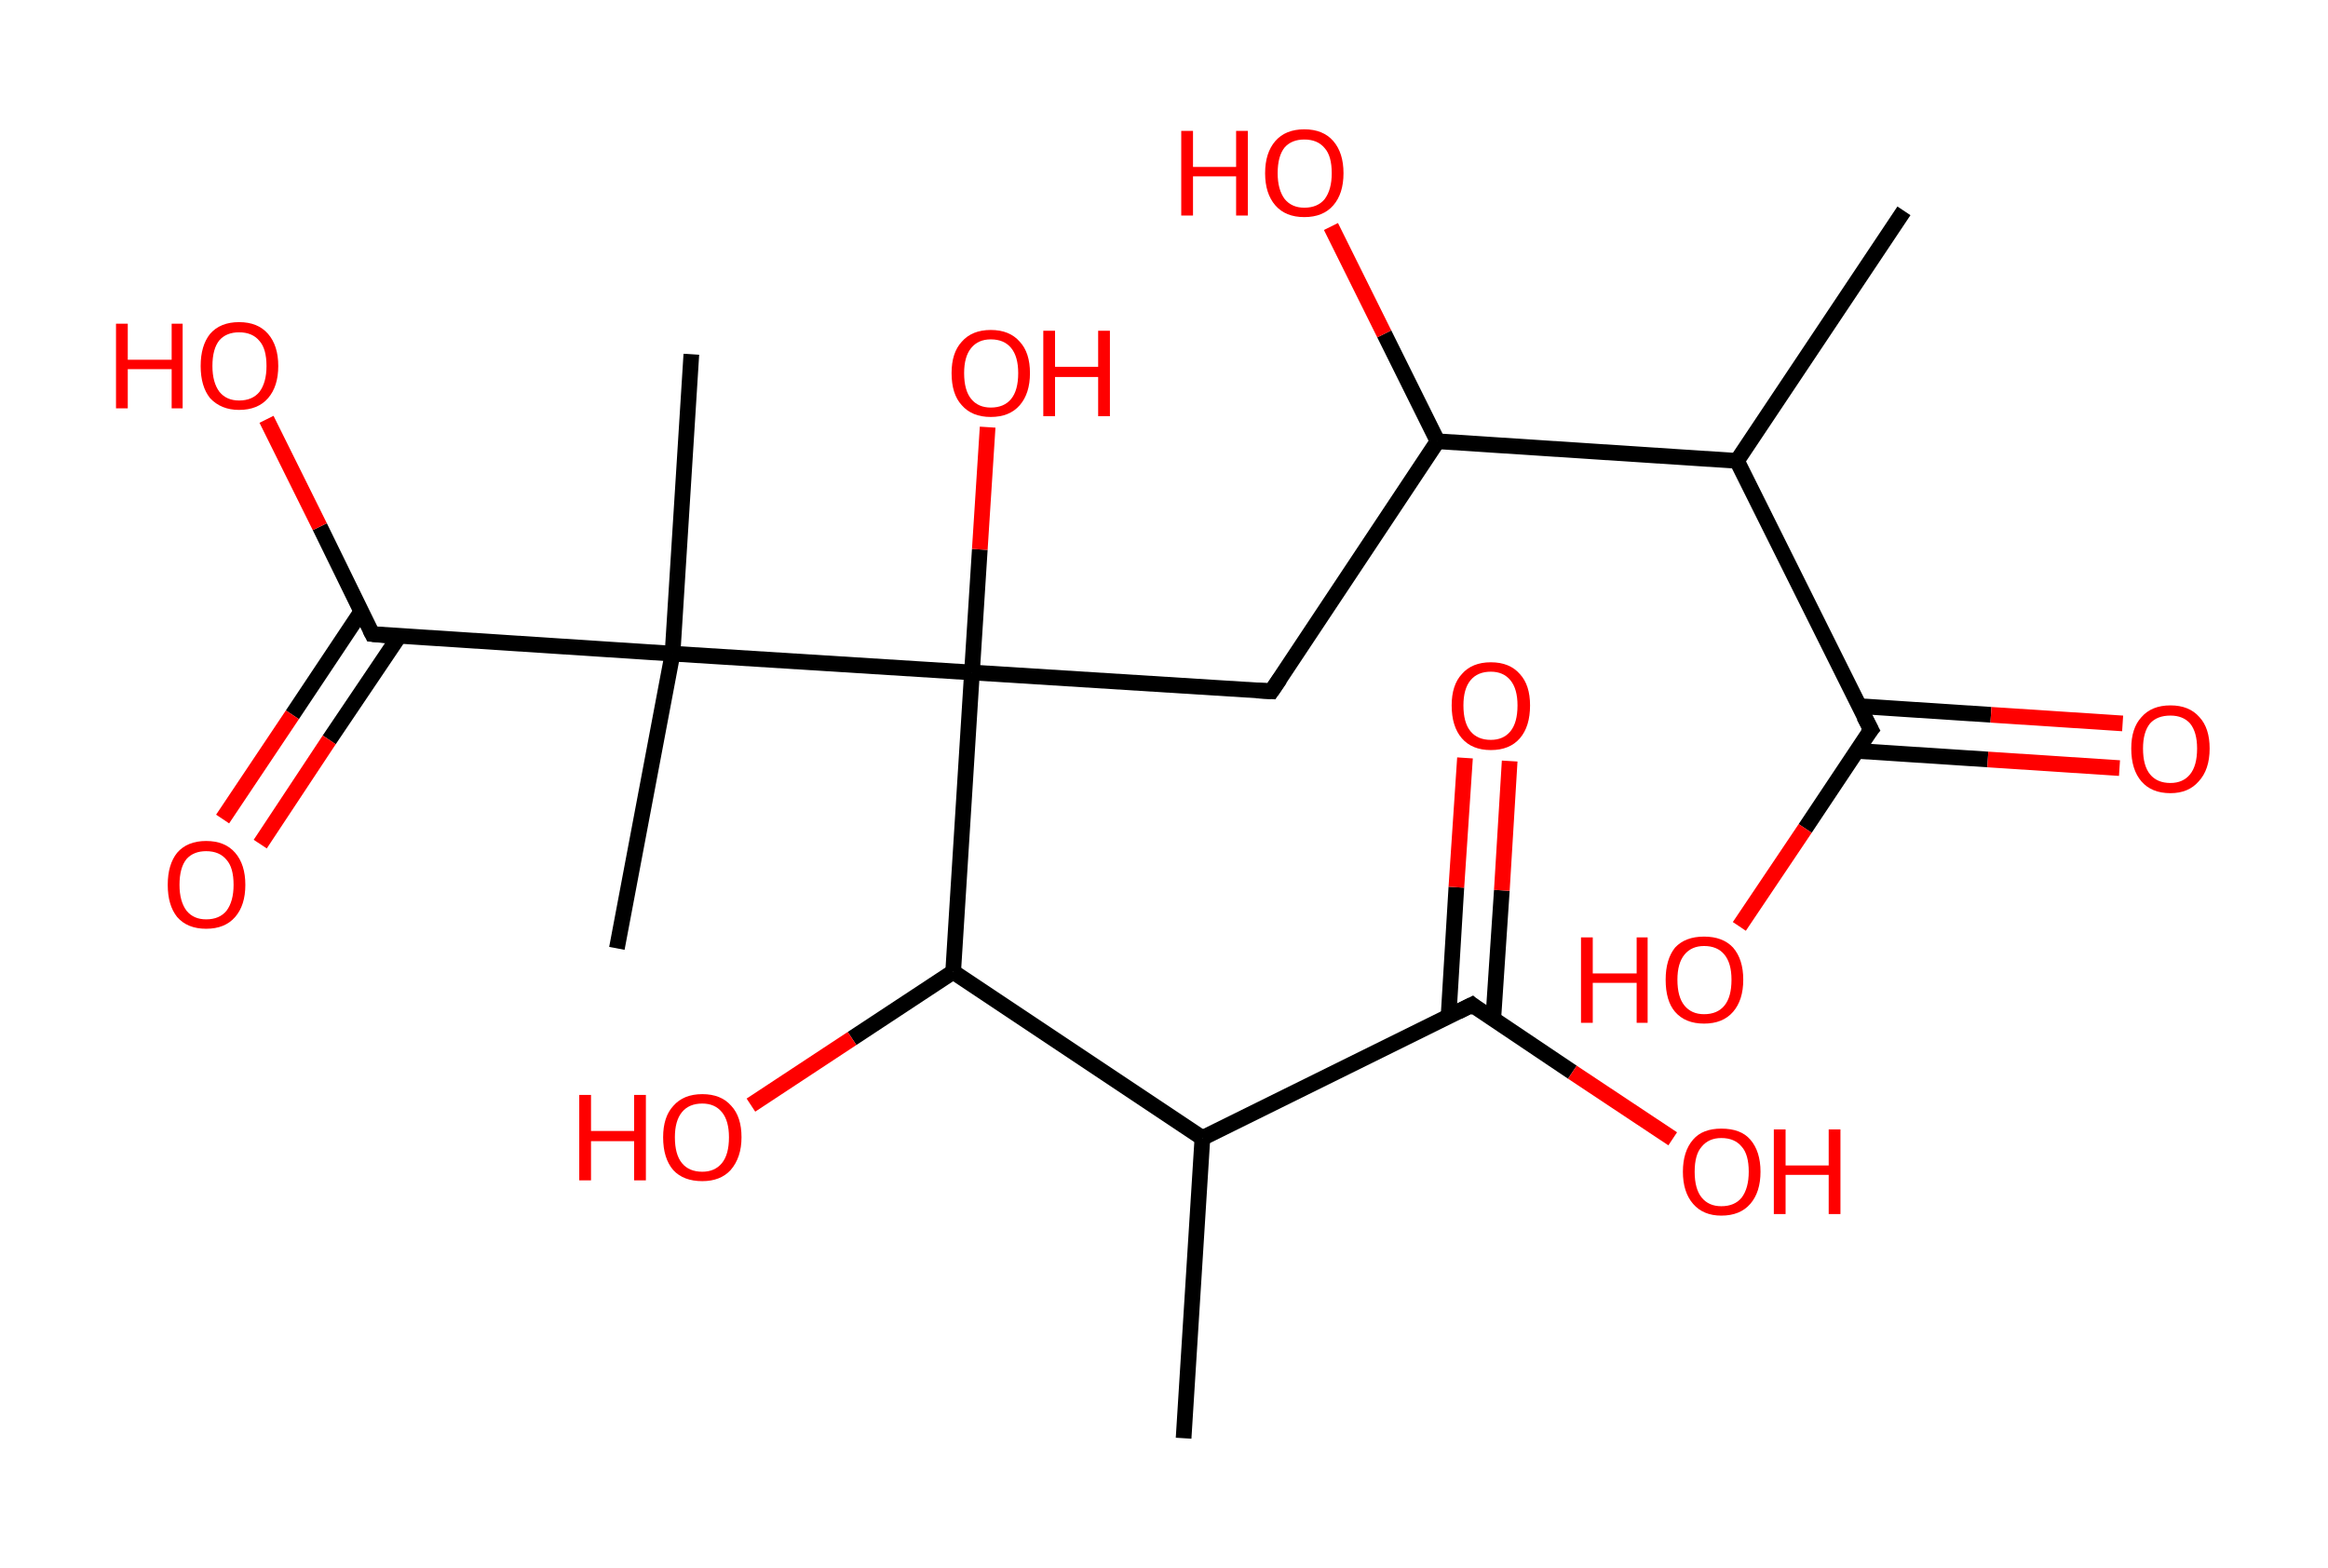 <?xml version='1.0' encoding='ASCII' standalone='yes'?>
<svg xmlns="http://www.w3.org/2000/svg" xmlns:rdkit="http://www.rdkit.org/xml" xmlns:xlink="http://www.w3.org/1999/xlink" version="1.1" baseProfile="full" xml:space="preserve" width="297px" height="200px" viewBox="0 0 297 200">
<!-- END OF HEADER -->
<rect style="opacity:1.0;fill:#FFFFFF;stroke:none" width="297.0" height="200.0" x="0.0" y="0.0"> </rect>
<path class="bond-0 atom-0 atom-1" d="M 242.9,26.9 L 221.6,58.8" style="fill:none;fill-rule:evenodd;stroke:#000000;stroke-width:2.0px;stroke-linecap:butt;stroke-linejoin:miter;stroke-opacity:1"/>
<path class="bond-1 atom-1 atom-2" d="M 221.6,58.8 L 238.7,93.1" style="fill:none;fill-rule:evenodd;stroke:#000000;stroke-width:2.0px;stroke-linecap:butt;stroke-linejoin:miter;stroke-opacity:1"/>
<path class="bond-2 atom-2 atom-3" d="M 236.8,95.8 L 253.6,96.9" style="fill:none;fill-rule:evenodd;stroke:#000000;stroke-width:2.0px;stroke-linecap:butt;stroke-linejoin:miter;stroke-opacity:1"/>
<path class="bond-2 atom-2 atom-3" d="M 253.6,96.9 L 270.4,98.0" style="fill:none;fill-rule:evenodd;stroke:#FF0000;stroke-width:2.0px;stroke-linecap:butt;stroke-linejoin:miter;stroke-opacity:1"/>
<path class="bond-2 atom-2 atom-3" d="M 237.2,90.1 L 254.0,91.2" style="fill:none;fill-rule:evenodd;stroke:#000000;stroke-width:2.0px;stroke-linecap:butt;stroke-linejoin:miter;stroke-opacity:1"/>
<path class="bond-2 atom-2 atom-3" d="M 254.0,91.2 L 270.8,92.3" style="fill:none;fill-rule:evenodd;stroke:#FF0000;stroke-width:2.0px;stroke-linecap:butt;stroke-linejoin:miter;stroke-opacity:1"/>
<path class="bond-3 atom-2 atom-4" d="M 238.7,93.1 L 230.3,105.7" style="fill:none;fill-rule:evenodd;stroke:#000000;stroke-width:2.0px;stroke-linecap:butt;stroke-linejoin:miter;stroke-opacity:1"/>
<path class="bond-3 atom-2 atom-4" d="M 230.3,105.7 L 221.9,118.2" style="fill:none;fill-rule:evenodd;stroke:#FF0000;stroke-width:2.0px;stroke-linecap:butt;stroke-linejoin:miter;stroke-opacity:1"/>
<path class="bond-4 atom-1 atom-5" d="M 221.6,58.8 L 183.4,56.3" style="fill:none;fill-rule:evenodd;stroke:#000000;stroke-width:2.0px;stroke-linecap:butt;stroke-linejoin:miter;stroke-opacity:1"/>
<path class="bond-5 atom-5 atom-6" d="M 183.4,56.3 L 176.6,42.6" style="fill:none;fill-rule:evenodd;stroke:#000000;stroke-width:2.0px;stroke-linecap:butt;stroke-linejoin:miter;stroke-opacity:1"/>
<path class="bond-5 atom-5 atom-6" d="M 176.6,42.6 L 169.8,28.9" style="fill:none;fill-rule:evenodd;stroke:#FF0000;stroke-width:2.0px;stroke-linecap:butt;stroke-linejoin:miter;stroke-opacity:1"/>
<path class="bond-6 atom-5 atom-7" d="M 183.4,56.3 L 162.2,88.2" style="fill:none;fill-rule:evenodd;stroke:#000000;stroke-width:2.0px;stroke-linecap:butt;stroke-linejoin:miter;stroke-opacity:1"/>
<path class="bond-7 atom-7 atom-8" d="M 162.2,88.2 L 124.0,85.8" style="fill:none;fill-rule:evenodd;stroke:#000000;stroke-width:2.0px;stroke-linecap:butt;stroke-linejoin:miter;stroke-opacity:1"/>
<path class="bond-8 atom-8 atom-9" d="M 124.0,85.8 L 125.0,70.1" style="fill:none;fill-rule:evenodd;stroke:#000000;stroke-width:2.0px;stroke-linecap:butt;stroke-linejoin:miter;stroke-opacity:1"/>
<path class="bond-8 atom-8 atom-9" d="M 125.0,70.1 L 126.0,54.5" style="fill:none;fill-rule:evenodd;stroke:#FF0000;stroke-width:2.0px;stroke-linecap:butt;stroke-linejoin:miter;stroke-opacity:1"/>
<path class="bond-9 atom-8 atom-10" d="M 124.0,85.8 L 121.6,124.0" style="fill:none;fill-rule:evenodd;stroke:#000000;stroke-width:2.0px;stroke-linecap:butt;stroke-linejoin:miter;stroke-opacity:1"/>
<path class="bond-10 atom-10 atom-11" d="M 121.6,124.0 L 108.7,132.5" style="fill:none;fill-rule:evenodd;stroke:#000000;stroke-width:2.0px;stroke-linecap:butt;stroke-linejoin:miter;stroke-opacity:1"/>
<path class="bond-10 atom-10 atom-11" d="M 108.7,132.5 L 95.8,141.0" style="fill:none;fill-rule:evenodd;stroke:#FF0000;stroke-width:2.0px;stroke-linecap:butt;stroke-linejoin:miter;stroke-opacity:1"/>
<path class="bond-11 atom-10 atom-12" d="M 121.6,124.0 L 153.4,145.2" style="fill:none;fill-rule:evenodd;stroke:#000000;stroke-width:2.0px;stroke-linecap:butt;stroke-linejoin:miter;stroke-opacity:1"/>
<path class="bond-12 atom-12 atom-13" d="M 153.4,145.2 L 151.0,183.5" style="fill:none;fill-rule:evenodd;stroke:#000000;stroke-width:2.0px;stroke-linecap:butt;stroke-linejoin:miter;stroke-opacity:1"/>
<path class="bond-13 atom-12 atom-14" d="M 153.4,145.2 L 187.8,128.2" style="fill:none;fill-rule:evenodd;stroke:#000000;stroke-width:2.0px;stroke-linecap:butt;stroke-linejoin:miter;stroke-opacity:1"/>
<path class="bond-14 atom-14 atom-15" d="M 190.5,130.1 L 191.6,113.6" style="fill:none;fill-rule:evenodd;stroke:#000000;stroke-width:2.0px;stroke-linecap:butt;stroke-linejoin:miter;stroke-opacity:1"/>
<path class="bond-14 atom-14 atom-15" d="M 191.6,113.6 L 192.6,97.1" style="fill:none;fill-rule:evenodd;stroke:#FF0000;stroke-width:2.0px;stroke-linecap:butt;stroke-linejoin:miter;stroke-opacity:1"/>
<path class="bond-14 atom-14 atom-15" d="M 184.8,129.7 L 185.8,113.2" style="fill:none;fill-rule:evenodd;stroke:#000000;stroke-width:2.0px;stroke-linecap:butt;stroke-linejoin:miter;stroke-opacity:1"/>
<path class="bond-14 atom-14 atom-15" d="M 185.8,113.2 L 186.9,96.7" style="fill:none;fill-rule:evenodd;stroke:#FF0000;stroke-width:2.0px;stroke-linecap:butt;stroke-linejoin:miter;stroke-opacity:1"/>
<path class="bond-15 atom-14 atom-16" d="M 187.8,128.2 L 200.6,136.8" style="fill:none;fill-rule:evenodd;stroke:#000000;stroke-width:2.0px;stroke-linecap:butt;stroke-linejoin:miter;stroke-opacity:1"/>
<path class="bond-15 atom-14 atom-16" d="M 200.6,136.8 L 213.4,145.3" style="fill:none;fill-rule:evenodd;stroke:#FF0000;stroke-width:2.0px;stroke-linecap:butt;stroke-linejoin:miter;stroke-opacity:1"/>
<path class="bond-16 atom-8 atom-17" d="M 124.0,85.8 L 85.8,83.4" style="fill:none;fill-rule:evenodd;stroke:#000000;stroke-width:2.0px;stroke-linecap:butt;stroke-linejoin:miter;stroke-opacity:1"/>
<path class="bond-17 atom-17 atom-18" d="M 85.8,83.4 L 78.7,121.0" style="fill:none;fill-rule:evenodd;stroke:#000000;stroke-width:2.0px;stroke-linecap:butt;stroke-linejoin:miter;stroke-opacity:1"/>
<path class="bond-18 atom-17 atom-19" d="M 85.8,83.4 L 88.2,45.2" style="fill:none;fill-rule:evenodd;stroke:#000000;stroke-width:2.0px;stroke-linecap:butt;stroke-linejoin:miter;stroke-opacity:1"/>
<path class="bond-19 atom-17 atom-20" d="M 85.8,83.4 L 47.5,80.9" style="fill:none;fill-rule:evenodd;stroke:#000000;stroke-width:2.0px;stroke-linecap:butt;stroke-linejoin:miter;stroke-opacity:1"/>
<path class="bond-20 atom-20 atom-21" d="M 46.1,78.0 L 37.3,91.2" style="fill:none;fill-rule:evenodd;stroke:#000000;stroke-width:2.0px;stroke-linecap:butt;stroke-linejoin:miter;stroke-opacity:1"/>
<path class="bond-20 atom-20 atom-21" d="M 37.3,91.2 L 28.4,104.5" style="fill:none;fill-rule:evenodd;stroke:#FF0000;stroke-width:2.0px;stroke-linecap:butt;stroke-linejoin:miter;stroke-opacity:1"/>
<path class="bond-20 atom-20 atom-21" d="M 50.9,81.2 L 42.0,94.4" style="fill:none;fill-rule:evenodd;stroke:#000000;stroke-width:2.0px;stroke-linecap:butt;stroke-linejoin:miter;stroke-opacity:1"/>
<path class="bond-20 atom-20 atom-21" d="M 42.0,94.4 L 33.2,107.7" style="fill:none;fill-rule:evenodd;stroke:#FF0000;stroke-width:2.0px;stroke-linecap:butt;stroke-linejoin:miter;stroke-opacity:1"/>
<path class="bond-21 atom-20 atom-22" d="M 47.5,80.9 L 40.8,67.2" style="fill:none;fill-rule:evenodd;stroke:#000000;stroke-width:2.0px;stroke-linecap:butt;stroke-linejoin:miter;stroke-opacity:1"/>
<path class="bond-21 atom-20 atom-22" d="M 40.8,67.2 L 34.0,53.5" style="fill:none;fill-rule:evenodd;stroke:#FF0000;stroke-width:2.0px;stroke-linecap:butt;stroke-linejoin:miter;stroke-opacity:1"/>
<path d="M 237.8,91.4 L 238.7,93.1 L 238.2,93.7" style="fill:none;stroke:#000000;stroke-width:2.0px;stroke-linecap:butt;stroke-linejoin:miter;stroke-opacity:1;"/>
<path d="M 163.3,86.6 L 162.2,88.2 L 160.3,88.1" style="fill:none;stroke:#000000;stroke-width:2.0px;stroke-linecap:butt;stroke-linejoin:miter;stroke-opacity:1;"/>
<path d="M 186.0,129.1 L 187.8,128.2 L 188.4,128.7" style="fill:none;stroke:#000000;stroke-width:2.0px;stroke-linecap:butt;stroke-linejoin:miter;stroke-opacity:1;"/>
<path d="M 49.5,81.1 L 47.5,80.9 L 47.2,80.3" style="fill:none;stroke:#000000;stroke-width:2.0px;stroke-linecap:butt;stroke-linejoin:miter;stroke-opacity:1;"/>
<path class="atom-3" d="M 271.9 95.5 Q 271.9 92.9, 273.2 91.5 Q 274.5 90.0, 276.9 90.0 Q 279.3 90.0, 280.6 91.5 Q 281.9 92.9, 281.9 95.5 Q 281.9 98.2, 280.5 99.7 Q 279.2 101.2, 276.9 101.2 Q 274.5 101.2, 273.2 99.7 Q 271.9 98.2, 271.9 95.5 M 276.9 99.9 Q 278.5 99.9, 279.4 98.8 Q 280.3 97.7, 280.3 95.5 Q 280.3 93.4, 279.4 92.3 Q 278.5 91.3, 276.9 91.3 Q 275.2 91.3, 274.3 92.3 Q 273.4 93.4, 273.4 95.5 Q 273.4 97.7, 274.3 98.8 Q 275.2 99.9, 276.9 99.9 " fill="#FF0000"/>
<path class="atom-4" d="M 201.7 119.6 L 203.2 119.6 L 203.2 124.2 L 208.8 124.2 L 208.8 119.6 L 210.2 119.6 L 210.2 130.5 L 208.8 130.5 L 208.8 125.4 L 203.2 125.4 L 203.2 130.5 L 201.7 130.5 L 201.7 119.6 " fill="#FF0000"/>
<path class="atom-4" d="M 212.5 125.0 Q 212.5 122.4, 213.7 120.9 Q 215.0 119.5, 217.4 119.5 Q 219.8 119.5, 221.1 120.9 Q 222.4 122.4, 222.4 125.0 Q 222.4 127.6, 221.1 129.1 Q 219.8 130.6, 217.4 130.6 Q 215.0 130.6, 213.7 129.1 Q 212.5 127.7, 212.5 125.0 M 217.4 129.4 Q 219.1 129.4, 220.0 128.3 Q 220.9 127.2, 220.9 125.0 Q 220.9 122.9, 220.0 121.8 Q 219.1 120.7, 217.4 120.7 Q 215.8 120.7, 214.9 121.8 Q 214.0 122.9, 214.0 125.0 Q 214.0 127.2, 214.9 128.3 Q 215.8 129.4, 217.4 129.4 " fill="#FF0000"/>
<path class="atom-6" d="M 150.7 16.7 L 152.2 16.7 L 152.2 21.3 L 157.7 21.3 L 157.7 16.7 L 159.2 16.7 L 159.2 27.5 L 157.7 27.5 L 157.7 22.5 L 152.2 22.5 L 152.2 27.5 L 150.7 27.5 L 150.7 16.7 " fill="#FF0000"/>
<path class="atom-6" d="M 161.4 22.1 Q 161.4 19.5, 162.7 18.0 Q 164.0 16.5, 166.4 16.5 Q 168.8 16.5, 170.1 18.0 Q 171.4 19.5, 171.4 22.1 Q 171.4 24.7, 170.1 26.2 Q 168.8 27.7, 166.4 27.7 Q 164.0 27.7, 162.7 26.2 Q 161.4 24.7, 161.4 22.1 M 166.4 26.5 Q 168.1 26.5, 169.0 25.4 Q 169.9 24.2, 169.9 22.1 Q 169.9 19.9, 169.0 18.9 Q 168.1 17.8, 166.4 17.8 Q 164.8 17.8, 163.9 18.8 Q 163.0 19.9, 163.0 22.1 Q 163.0 24.2, 163.9 25.4 Q 164.8 26.5, 166.4 26.5 " fill="#FF0000"/>
<path class="atom-9" d="M 121.4 47.6 Q 121.4 45.0, 122.7 43.6 Q 124.0 42.1, 126.4 42.1 Q 128.8 42.1, 130.1 43.6 Q 131.4 45.0, 131.4 47.6 Q 131.4 50.2, 130.1 51.7 Q 128.8 53.2, 126.4 53.2 Q 124.0 53.2, 122.7 51.7 Q 121.4 50.3, 121.4 47.6 M 126.4 52.0 Q 128.1 52.0, 129.0 50.9 Q 129.9 49.8, 129.9 47.6 Q 129.9 45.5, 129.0 44.4 Q 128.1 43.3, 126.4 43.3 Q 124.8 43.3, 123.9 44.4 Q 123.0 45.5, 123.0 47.6 Q 123.0 49.8, 123.9 50.9 Q 124.8 52.0, 126.4 52.0 " fill="#FF0000"/>
<path class="atom-9" d="M 133.1 42.2 L 134.6 42.2 L 134.6 46.8 L 140.1 46.8 L 140.1 42.2 L 141.6 42.2 L 141.6 53.1 L 140.1 53.1 L 140.1 48.1 L 134.6 48.1 L 134.6 53.1 L 133.1 53.1 L 133.1 42.2 " fill="#FF0000"/>
<path class="atom-11" d="M 73.9 139.7 L 75.4 139.7 L 75.4 144.3 L 80.9 144.3 L 80.9 139.7 L 82.4 139.7 L 82.4 150.6 L 80.9 150.6 L 80.9 145.6 L 75.4 145.6 L 75.4 150.6 L 73.9 150.6 L 73.9 139.7 " fill="#FF0000"/>
<path class="atom-11" d="M 84.6 145.1 Q 84.6 142.5, 85.9 141.1 Q 87.2 139.6, 89.6 139.6 Q 92.0 139.6, 93.3 141.1 Q 94.6 142.5, 94.6 145.1 Q 94.6 147.7, 93.2 149.3 Q 91.9 150.7, 89.6 150.7 Q 87.2 150.7, 85.9 149.3 Q 84.6 147.8, 84.6 145.1 M 89.6 149.5 Q 91.2 149.5, 92.1 148.4 Q 93.0 147.3, 93.0 145.1 Q 93.0 143.0, 92.1 141.9 Q 91.2 140.8, 89.6 140.8 Q 87.9 140.8, 87.0 141.9 Q 86.1 143.0, 86.1 145.1 Q 86.1 147.3, 87.0 148.4 Q 87.9 149.5, 89.6 149.5 " fill="#FF0000"/>
<path class="atom-15" d="M 185.2 90.0 Q 185.2 87.4, 186.5 86.0 Q 187.8 84.5, 190.2 84.5 Q 192.6 84.5, 193.9 86.0 Q 195.2 87.4, 195.2 90.0 Q 195.2 92.7, 193.9 94.2 Q 192.6 95.7, 190.2 95.7 Q 187.8 95.7, 186.5 94.2 Q 185.2 92.7, 185.2 90.0 M 190.2 94.4 Q 191.8 94.4, 192.7 93.3 Q 193.6 92.2, 193.6 90.0 Q 193.6 87.9, 192.7 86.8 Q 191.8 85.7, 190.2 85.7 Q 188.5 85.7, 187.6 86.8 Q 186.7 87.9, 186.7 90.0 Q 186.7 92.2, 187.6 93.3 Q 188.5 94.4, 190.2 94.4 " fill="#FF0000"/>
<path class="atom-16" d="M 214.7 149.5 Q 214.7 146.9, 216.0 145.4 Q 217.2 144.0, 219.6 144.0 Q 222.1 144.0, 223.3 145.4 Q 224.6 146.9, 224.6 149.5 Q 224.6 152.1, 223.3 153.6 Q 222.0 155.1, 219.6 155.1 Q 217.3 155.1, 216.0 153.6 Q 214.7 152.1, 214.7 149.5 M 219.6 153.9 Q 221.3 153.9, 222.2 152.8 Q 223.1 151.6, 223.1 149.5 Q 223.1 147.3, 222.2 146.3 Q 221.3 145.2, 219.6 145.2 Q 218.0 145.2, 217.1 146.3 Q 216.2 147.3, 216.2 149.5 Q 216.2 151.7, 217.1 152.8 Q 218.0 153.9, 219.6 153.9 " fill="#FF0000"/>
<path class="atom-16" d="M 226.3 144.1 L 227.8 144.1 L 227.8 148.7 L 233.3 148.7 L 233.3 144.1 L 234.8 144.1 L 234.8 154.9 L 233.3 154.9 L 233.3 149.9 L 227.8 149.9 L 227.8 154.9 L 226.3 154.9 L 226.3 144.1 " fill="#FF0000"/>
<path class="atom-21" d="M 21.4 112.9 Q 21.4 110.3, 22.6 108.8 Q 23.9 107.3, 26.3 107.3 Q 28.7 107.3, 30.0 108.8 Q 31.3 110.3, 31.3 112.9 Q 31.3 115.5, 30.0 117.0 Q 28.7 118.5, 26.3 118.5 Q 23.9 118.5, 22.6 117.0 Q 21.4 115.5, 21.4 112.9 M 26.3 117.3 Q 28.0 117.3, 28.9 116.2 Q 29.8 115.0, 29.8 112.9 Q 29.8 110.7, 28.9 109.7 Q 28.0 108.6, 26.3 108.6 Q 24.7 108.6, 23.8 109.6 Q 22.9 110.7, 22.9 112.9 Q 22.9 115.0, 23.8 116.2 Q 24.7 117.3, 26.3 117.3 " fill="#FF0000"/>
<path class="atom-22" d="M 14.8 41.3 L 16.3 41.3 L 16.3 45.9 L 21.9 45.9 L 21.9 41.3 L 23.3 41.3 L 23.3 52.1 L 21.9 52.1 L 21.9 47.1 L 16.3 47.1 L 16.3 52.1 L 14.8 52.1 L 14.8 41.3 " fill="#FF0000"/>
<path class="atom-22" d="M 25.6 46.7 Q 25.6 44.1, 26.8 42.6 Q 28.1 41.1, 30.5 41.1 Q 32.9 41.1, 34.2 42.6 Q 35.5 44.1, 35.5 46.7 Q 35.5 49.3, 34.2 50.8 Q 32.9 52.3, 30.5 52.3 Q 28.2 52.3, 26.8 50.8 Q 25.6 49.3, 25.6 46.7 M 30.5 51.1 Q 32.2 51.1, 33.1 50.0 Q 34.0 48.8, 34.0 46.7 Q 34.0 44.5, 33.1 43.5 Q 32.2 42.4, 30.5 42.4 Q 28.9 42.4, 28.0 43.4 Q 27.1 44.5, 27.1 46.7 Q 27.1 48.8, 28.0 50.0 Q 28.9 51.1, 30.5 51.1 " fill="#FF0000"/>
</svg>
